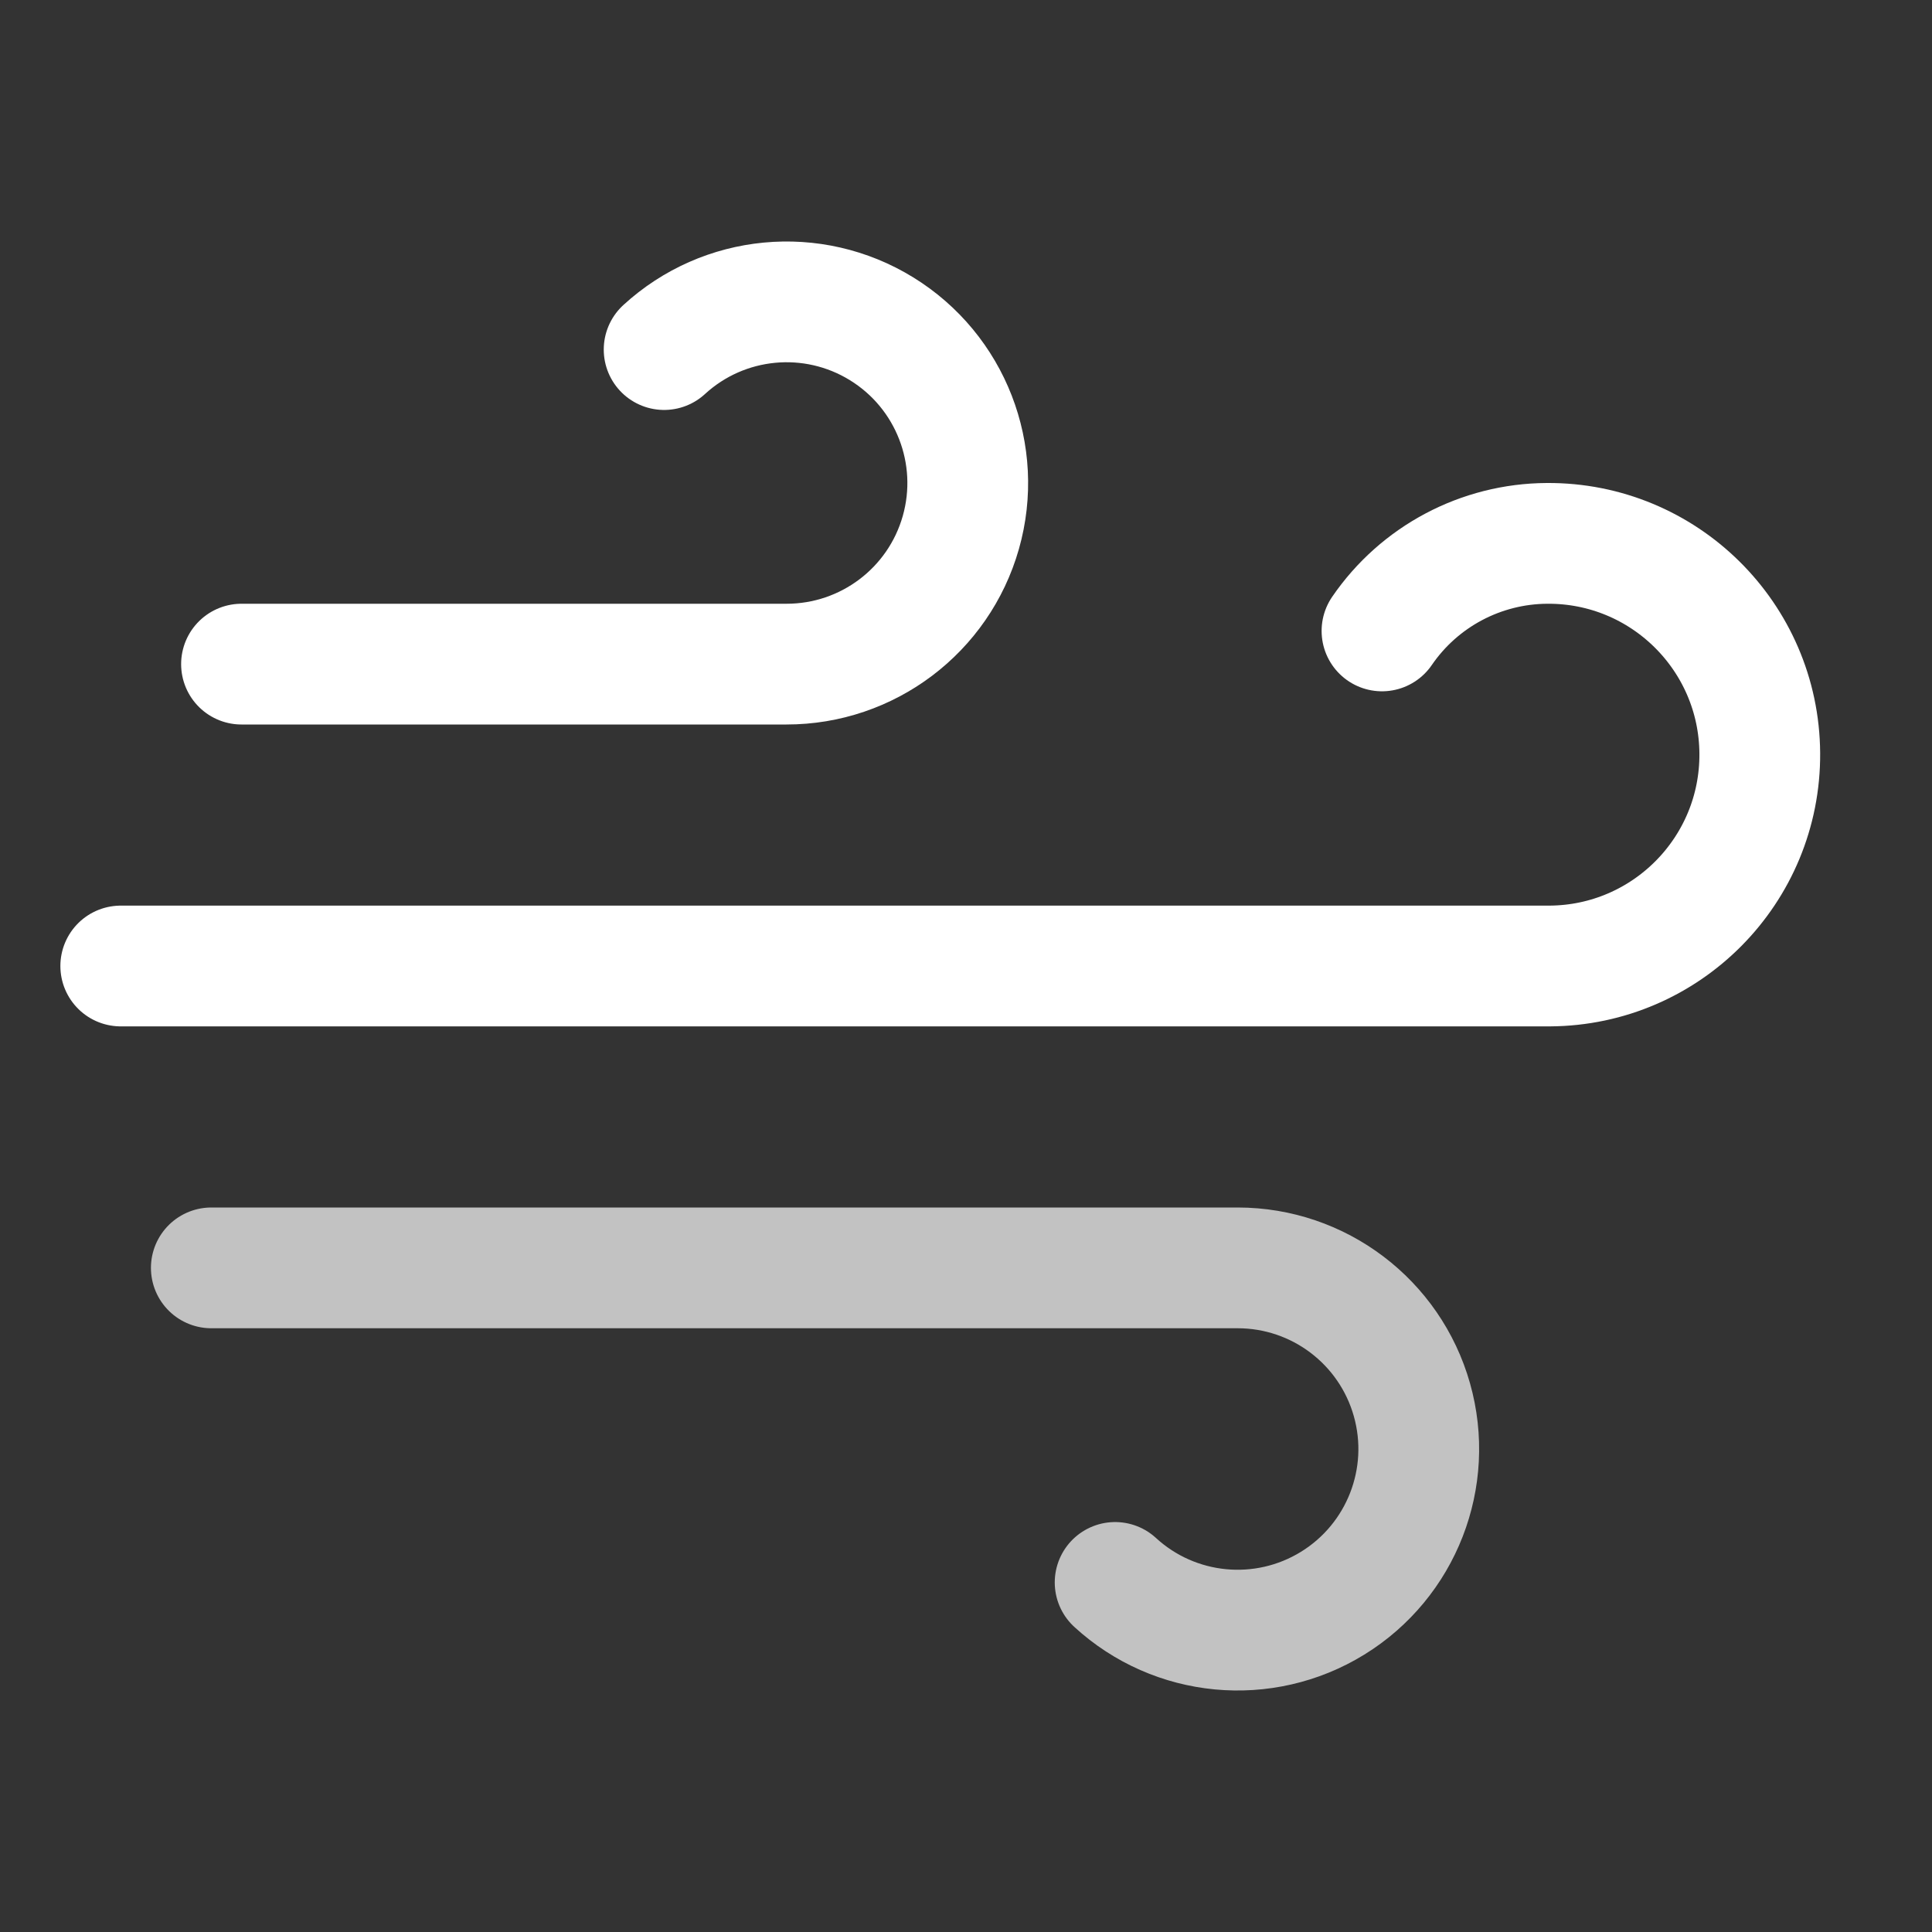 <?xml version="1.0" encoding="UTF-8"?>
<svg width="64px" height="64px" viewBox="0 0 64 64" version="1.1" xmlns="http://www.w3.org/2000/svg" xmlns:xlink="http://www.w3.org/1999/xlink">
    <rect x="0" y="0" width="64" height="64" fill="#333333" stroke="none"/>
    <!-- Generator: Sketch 64 (93537) - https://sketch.com -->
    <title>207-大风-Gale</title>
    <desc>Created with Sketch.</desc>
    <g id="207-大风-Gale" stroke="none" stroke-width="1" fill="none" fill-rule="evenodd" stroke-linecap="round">
        <g transform="translate(4, 10)" id="路径" stroke="#FFFFFF" stroke-width="4">
            <path d="M41.78,10.9 C43.017,9.094 45.061,8.011 47.25,8 C51.116,7.975 54.27,11.089 54.295,14.955 C54.32,18.821 51.206,21.975 47.34,22 L0,22"></path>
            <path d="M18,1.58 C19.978,-0.236 22.921,-0.516 25.206,0.893 C27.492,2.302 28.563,5.058 27.829,7.64 C27.095,10.223 24.735,12.003 22.05,12 L4,12"></path>
            <path d="M32.94,42.42 C34.917,44.235 37.859,44.516 40.144,43.109 C42.429,41.702 43.502,38.948 42.771,36.366 C42.04,33.784 39.684,32.001 37,32 L3,32" opacity="0.7"></path>
        </g>
    </g>
</svg>